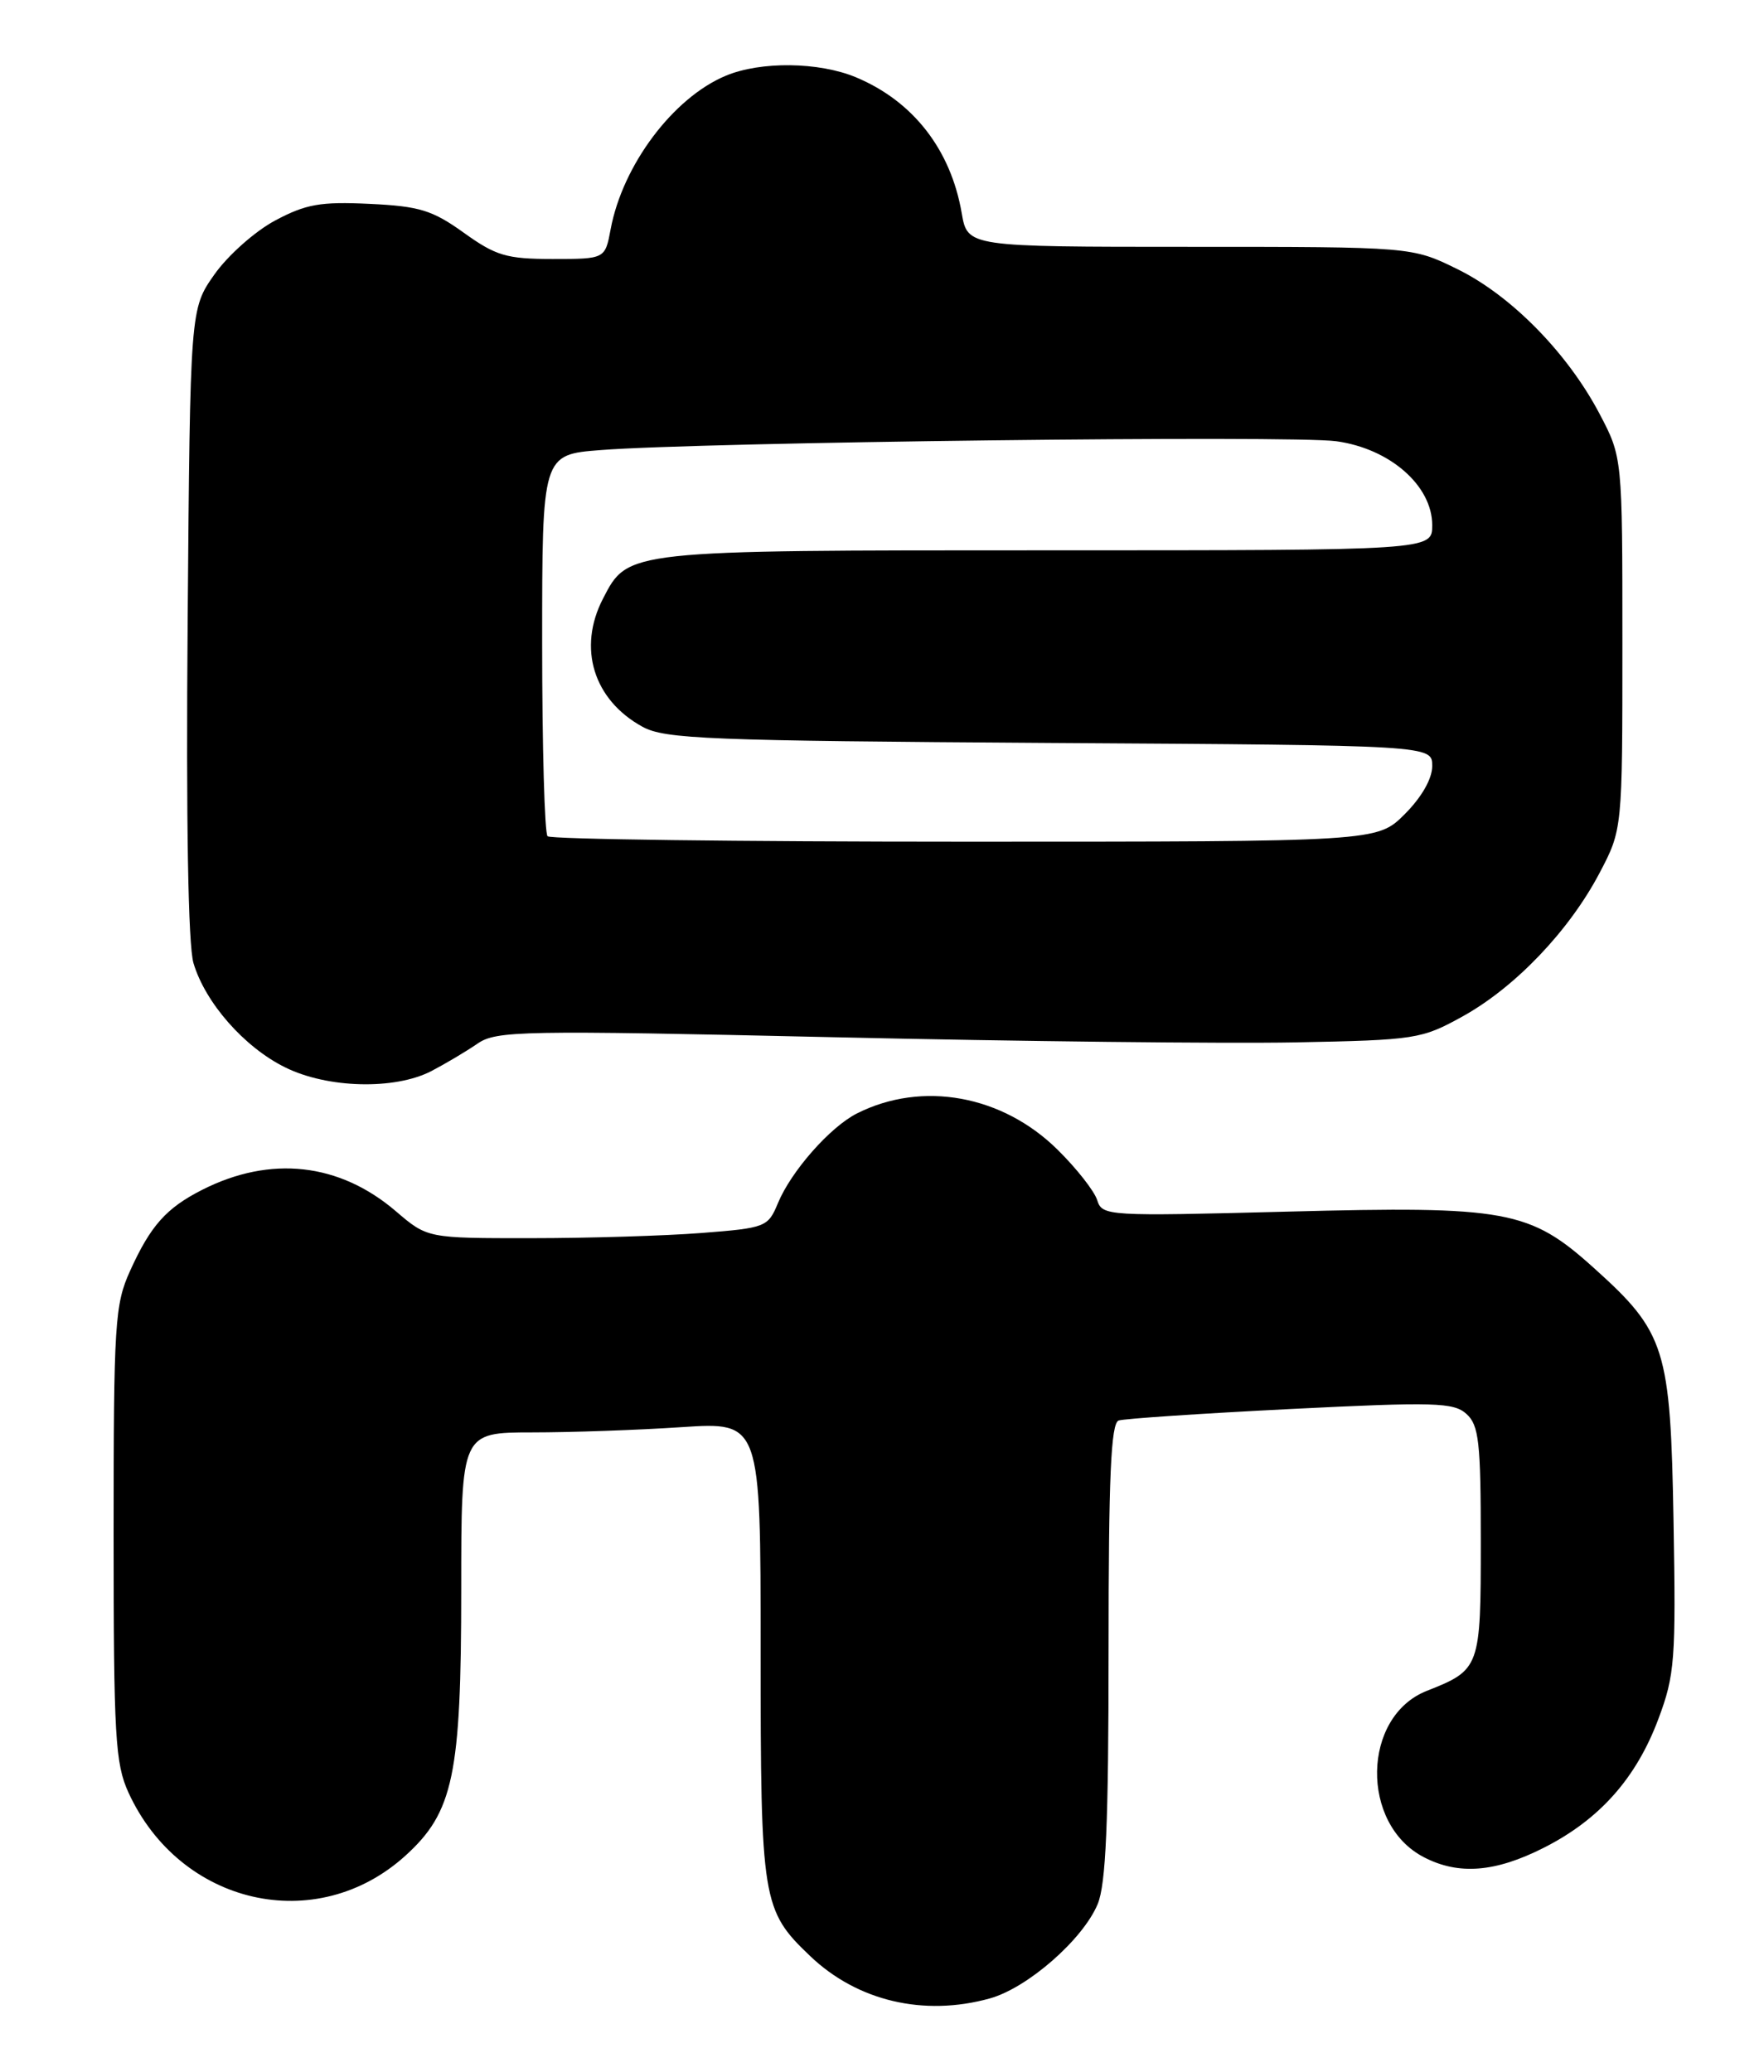 <?xml version="1.0" encoding="UTF-8" standalone="no"?>
<!DOCTYPE svg PUBLIC "-//W3C//DTD SVG 1.1//EN" "http://www.w3.org/Graphics/SVG/1.1/DTD/svg11.dtd" >
<svg xmlns="http://www.w3.org/2000/svg" xmlns:xlink="http://www.w3.org/1999/xlink" version="1.1" viewBox="0 0 218 256">
 <g >
 <path fill="currentColor"
d=" M 122.32 246.93 C 126.98 245.64 133.82 239.66 135.65 235.28 C 136.67 232.84 137.00 225.27 137.00 204.00 C 137.00 182.44 137.29 175.84 138.25 175.52 C 138.94 175.29 148.49 174.65 159.48 174.10 C 177.31 173.21 179.65 173.28 181.23 174.71 C 182.77 176.10 183.00 178.19 183.00 190.50 C 183.00 206.10 182.92 206.32 176.32 208.93 C 168.31 212.09 168.08 225.41 175.97 229.48 C 180.26 231.71 184.79 231.35 190.79 228.31 C 197.67 224.83 202.21 219.72 204.95 212.39 C 206.98 206.98 207.12 205.08 206.82 188.01 C 206.45 166.57 205.84 164.64 196.95 156.65 C 189.03 149.52 186.20 149.00 159.13 149.71 C 136.76 150.29 136.22 150.26 135.59 148.28 C 135.24 147.17 133.05 144.38 130.73 142.09 C 123.89 135.31 113.96 133.51 105.90 137.58 C 102.58 139.26 97.77 144.72 96.14 148.66 C 94.91 151.62 94.64 151.73 86.69 152.35 C 82.18 152.70 72.72 152.99 65.66 152.99 C 52.82 153.00 52.82 153.00 48.92 149.66 C 41.93 143.68 33.43 142.74 25.00 147.01 C 20.54 149.27 18.61 151.44 16.08 157.02 C 14.19 161.18 14.04 163.48 14.04 189.50 C 14.04 214.54 14.24 217.92 15.88 221.50 C 22.26 235.40 39.07 239.25 50.07 229.32 C 56.04 223.92 57.00 219.36 57.00 196.32 C 57.00 177.00 57.00 177.00 65.75 176.99 C 70.56 176.99 78.89 176.70 84.25 176.34 C 94.00 175.70 94.00 175.70 94.00 203.88 C 94.00 234.95 94.18 236.04 100.15 241.72 C 105.97 247.26 114.18 249.19 122.32 246.93 Z  M 53.30 132.35 C 55.06 131.43 57.62 129.91 59.00 128.96 C 61.33 127.35 64.37 127.29 103.00 128.16 C 125.83 128.68 151.47 128.96 160.00 128.80 C 174.99 128.51 175.67 128.40 180.77 125.58 C 187.26 121.98 193.91 115.02 197.67 107.88 C 200.50 102.50 200.50 102.50 200.50 79.50 C 200.50 56.50 200.50 56.50 197.67 51.12 C 193.71 43.60 186.75 36.52 180.12 33.26 C 174.50 30.50 174.50 30.50 147.03 30.50 C 119.57 30.50 119.57 30.50 118.85 26.33 C 117.50 18.48 112.84 12.50 105.78 9.55 C 101.20 7.64 94.01 7.55 89.69 9.36 C 83.20 12.07 76.96 20.38 75.47 28.30 C 74.78 32.00 74.78 32.00 68.30 32.00 C 62.60 32.00 61.29 31.61 57.32 28.76 C 53.43 25.97 51.84 25.48 45.66 25.19 C 39.61 24.90 37.80 25.22 34.00 27.25 C 31.52 28.57 28.15 31.57 26.50 33.91 C 23.50 38.17 23.50 38.17 23.19 76.83 C 22.99 101.51 23.25 116.77 23.91 119.00 C 25.36 123.89 30.18 129.39 35.23 131.88 C 40.46 134.48 48.77 134.69 53.30 132.35 Z  M 67.67 103.33 C 67.30 102.97 67.00 92.21 67.00 79.42 C 67.00 56.17 67.00 56.17 74.25 55.61 C 86.85 54.63 159.60 53.76 165.14 54.52 C 171.77 55.43 177.00 60.01 177.00 64.90 C 177.00 68.00 177.00 68.00 129.45 68.00 C 77.29 68.00 77.62 67.96 74.52 73.97 C 71.36 80.07 73.34 86.48 79.40 89.80 C 82.17 91.32 87.53 91.53 129.75 91.80 C 177.00 92.09 177.00 92.09 177.00 94.65 C 177.00 96.22 175.69 98.51 173.60 100.60 C 170.20 104.00 170.20 104.00 119.27 104.00 C 91.25 104.00 68.03 103.70 67.67 103.33 Z "/>
</g>
</svg>